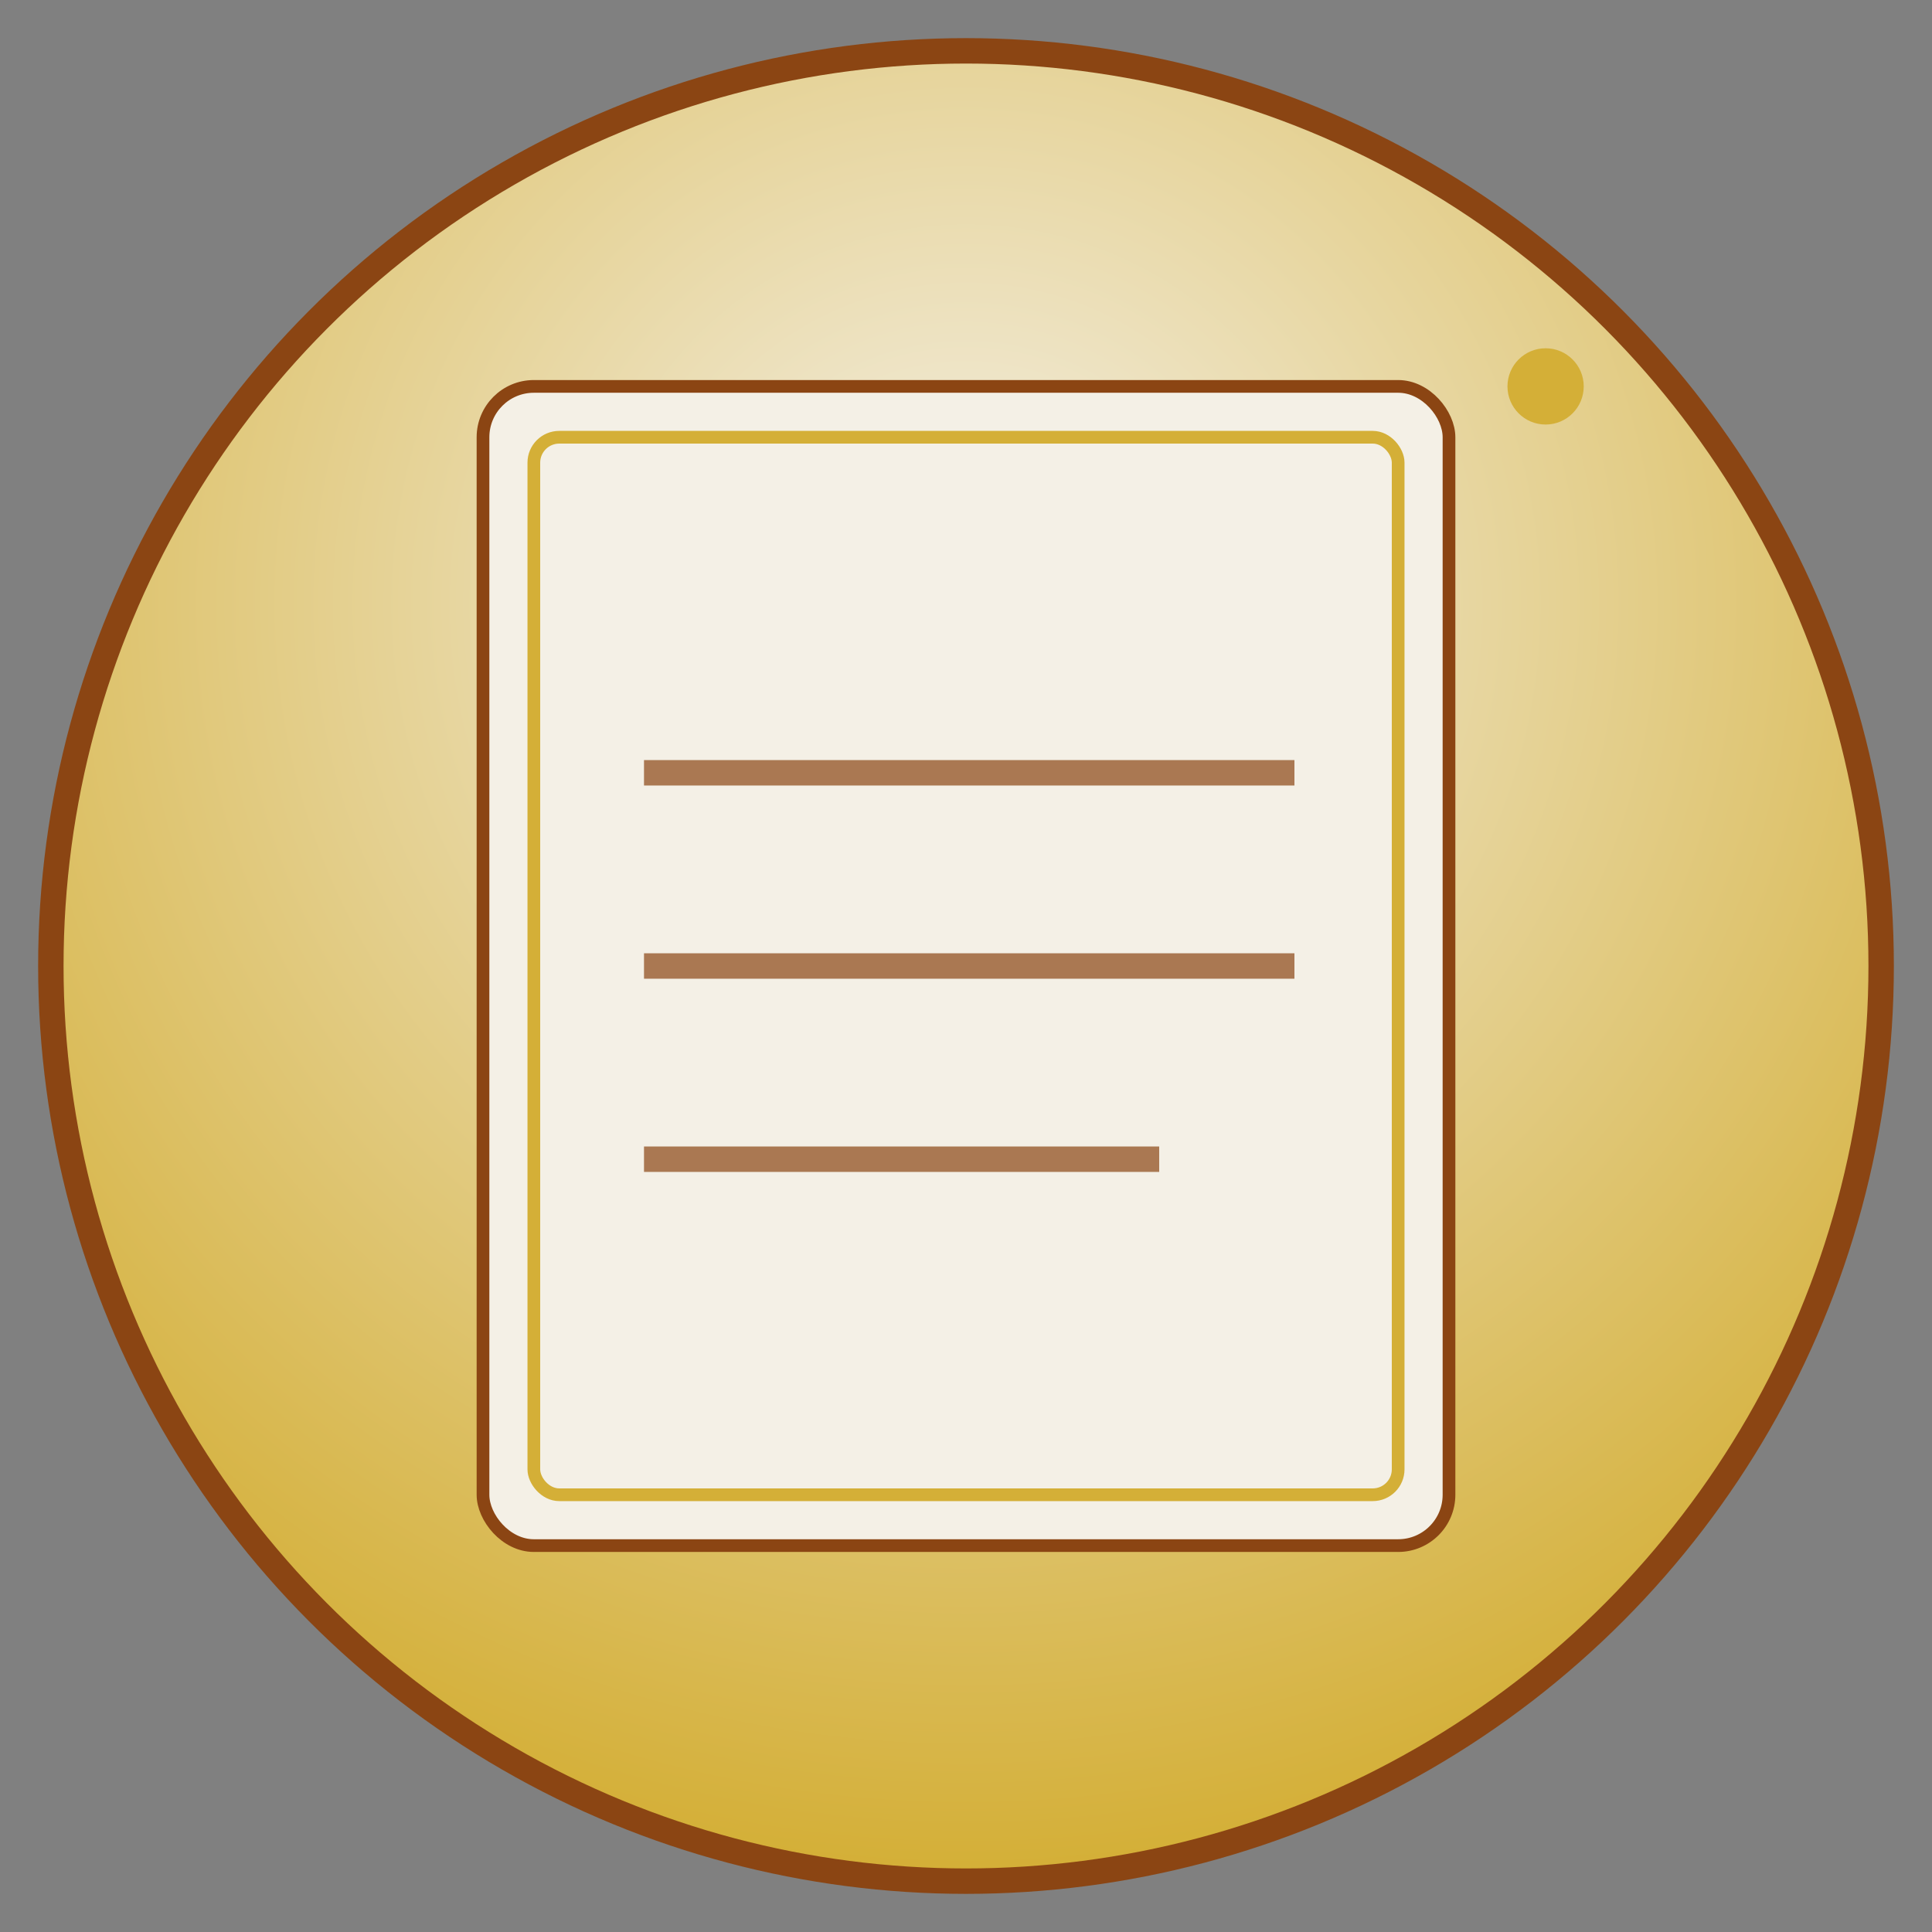 <svg width="152" height="152" viewBox="0 0 152 152" xmlns="http://www.w3.org/2000/svg">
  <rect x="0" y="0" width="152" height="152" fill="#808080" stroke="none"/>
  <defs>
    <radialGradient id="bg" cx="50%" cy="30%" r="70%">
      <stop offset="0%" stop-color="#f4f0e6"/>
      <stop offset="100%" stop-color="#d4af37"/>
    </radialGradient>
    <linearGradient id="shadow" x1="0%" y1="0%" x2="100%" y2="100%">
      <stop offset="0%" stop-color="rgba(139,69,19,0.3)"/>
      <stop offset="100%" stop-color="rgba(139,69,19,0.1)"/>
    </linearGradient>
  </defs>
  
  <!-- Background circle -->
  <circle cx="76" cy="76" r="72" fill="url(#bg)" stroke="#8b4513" stroke-width="2"/>
  
  <!-- Scroll/Parchment design -->
  <rect x="38" y="30.4" width="76" height="91.2" rx="4" fill="#f4f0e6" stroke="#8b4513" stroke-width="1"/>
  <rect x="42" y="34.4" width="68" height="83.2" rx="2" fill="none" stroke="#d4af37" stroke-width="1"/>
  
  <!-- Medieval text lines -->
  <line x1="50.667" y1="60.8" x2="101.84" y2="60.8" stroke="#8b4513" stroke-width="2" opacity="0.7"/>
  <line x1="50.667" y1="76" x2="101.84" y2="76" stroke="#8b4513" stroke-width="2" opacity="0.7"/>
  <line x1="50.667" y1="91.2" x2="91.2" y2="91.2" stroke="#8b4513" stroke-width="2" opacity="0.7"/>
  
  <!-- Decorative corner -->
  <circle cx="121.6" cy="30.4" r="3" fill="#d4af37"/>
</svg>